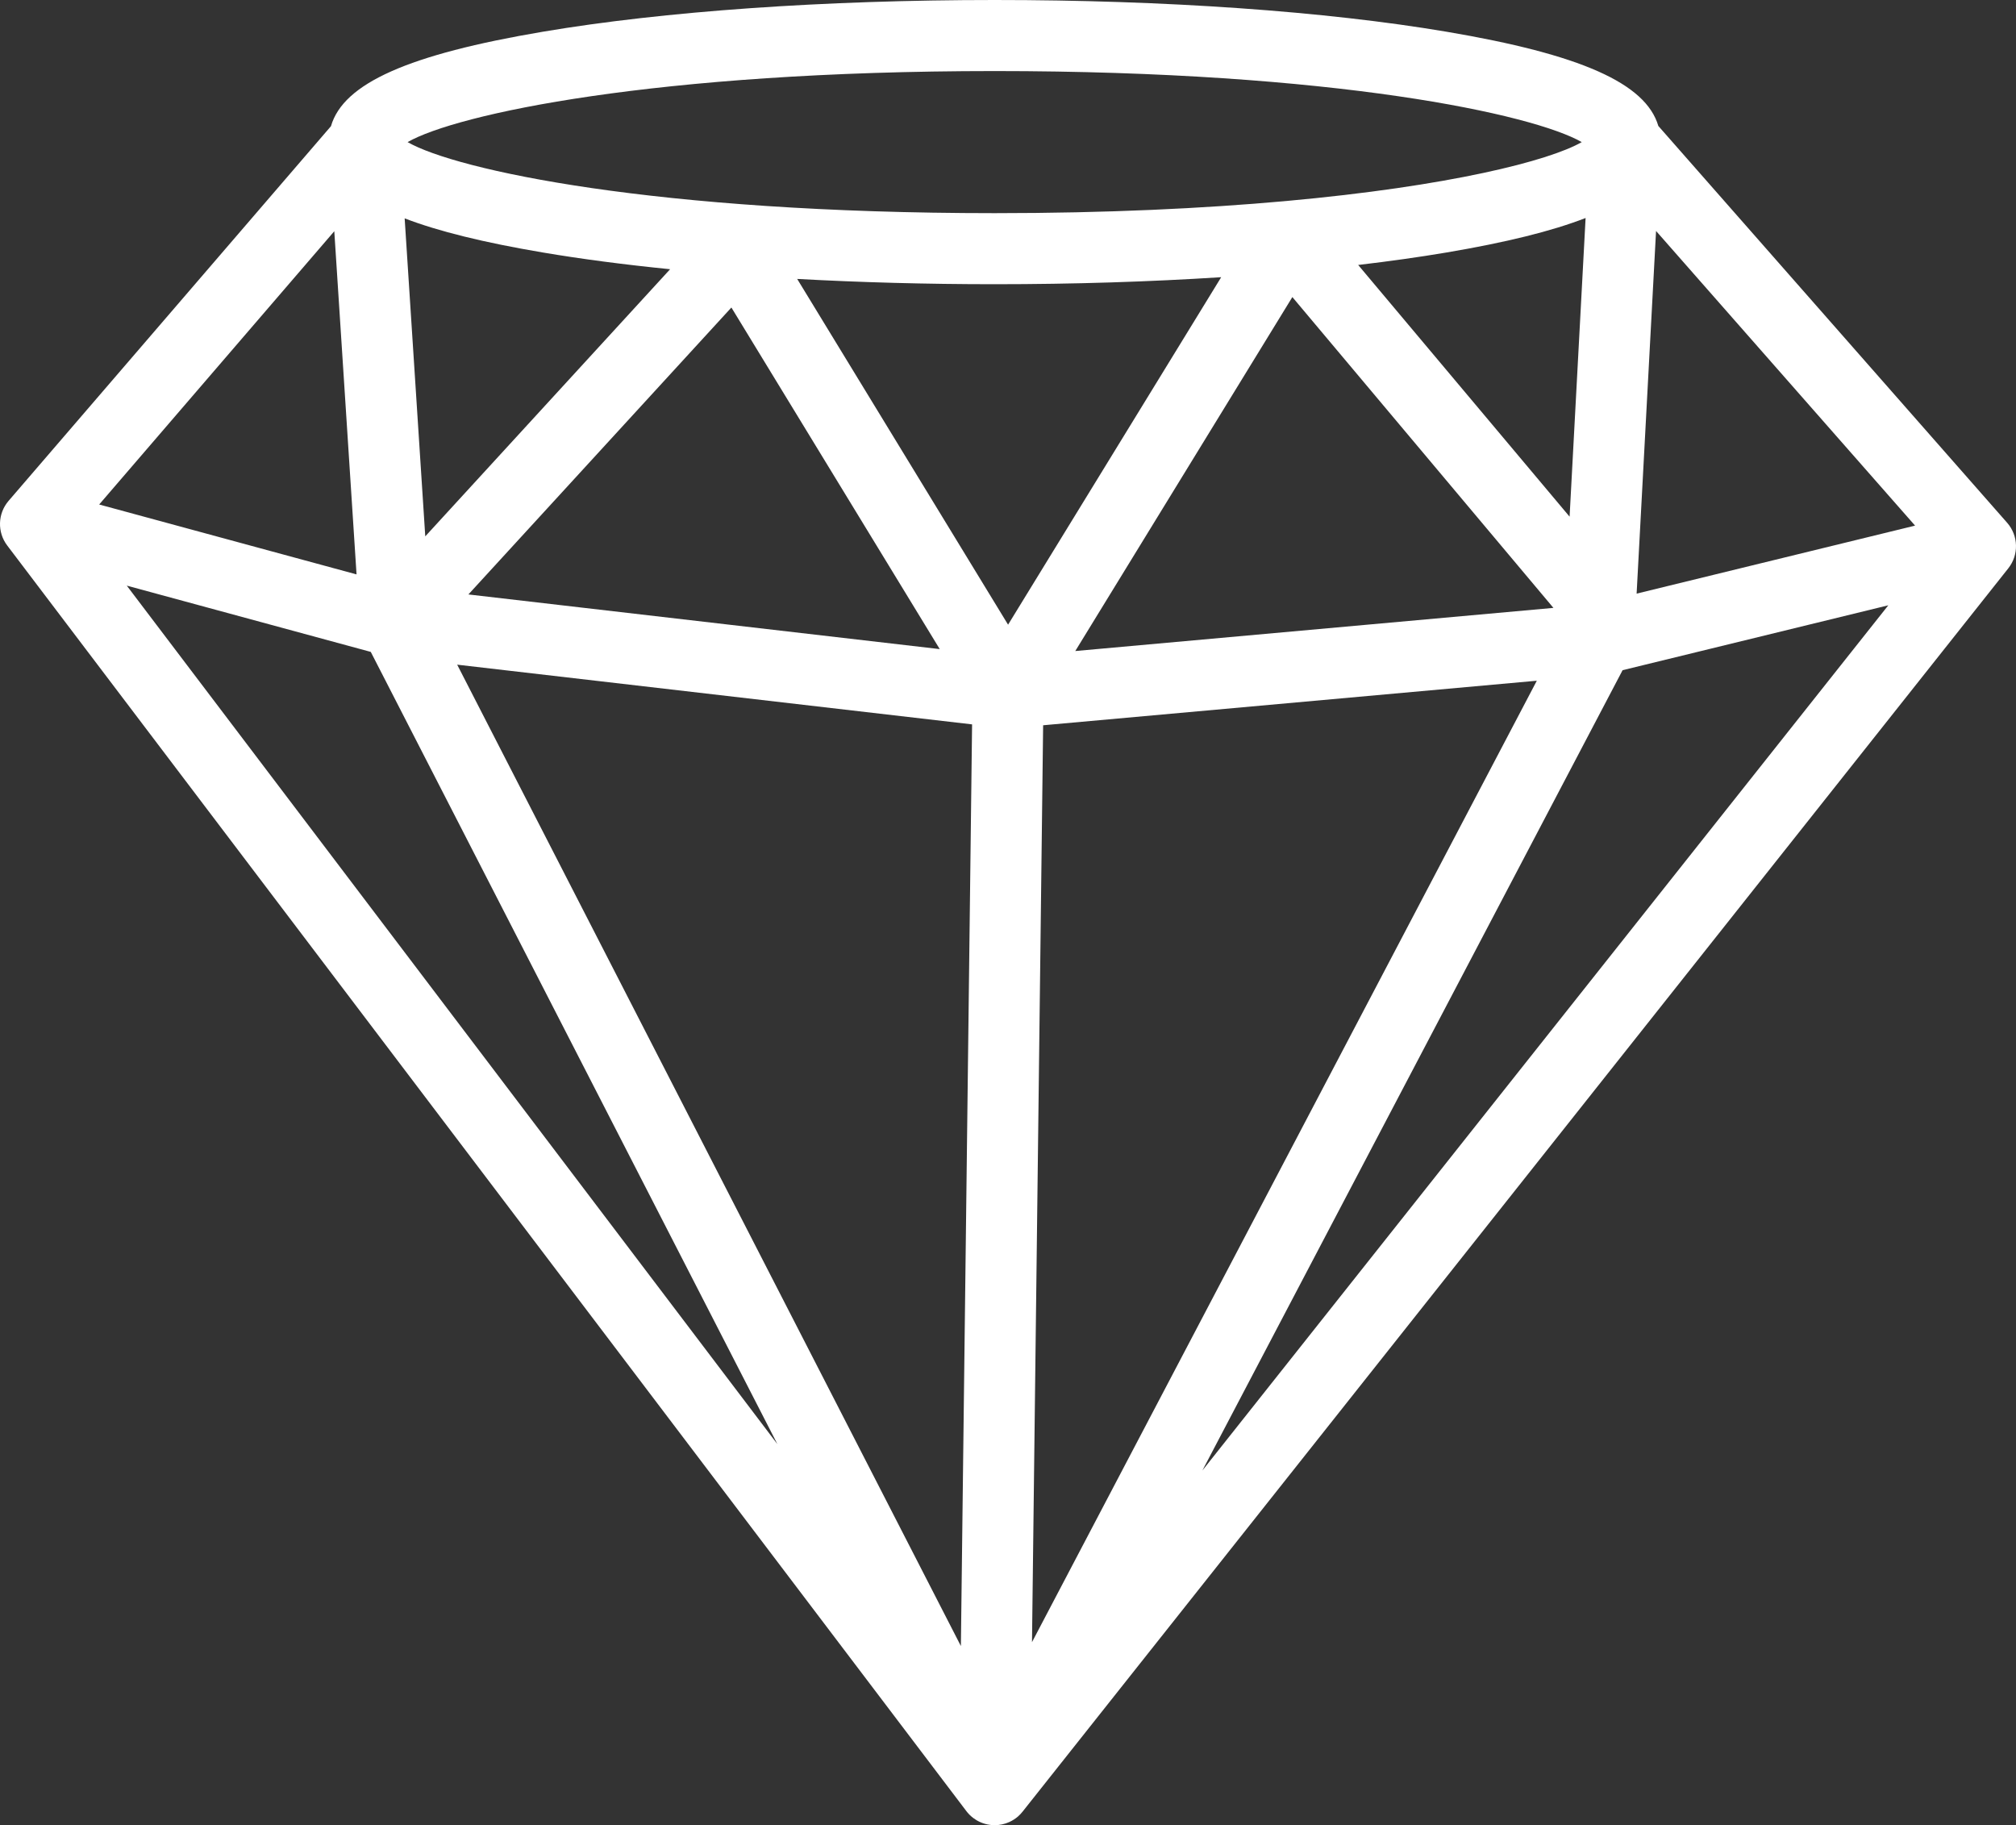 <?xml version="1.0" encoding="UTF-8"?>
<!DOCTYPE svg PUBLIC "-//W3C//DTD SVG 1.1//EN" "http://www.w3.org/Graphics/SVG/1.1/DTD/svg11.dtd">
<svg version="1.1" xmlns="http://www.w3.org/2000/svg" xmlns:xlink="http://www.w3.org/1999/xlink" x="0" y="0"
     width="265.23" height="240.11" viewBox="0, 0, 265.23, 240.11">
    <rect x="0" y="0" width="265.23" height="240.11" fill="#333333" stroke="none"/>
    <g id="Layer_1">
        <path d="M213.471,88.167 L248.43,79.63 L158.19,193.447 z M16.679,77.042 L48.779,85.76 L102.276,189.981 z M130.862,9.348 C175.645,9.348 201.713,15.032 208.098,18.695 C203.828,21.146 190.739,24.498 169.147,26.45 L169.086,26.447 L169.007,26.463 C158.345,27.422 145.628,28.042 130.862,28.042 C86.079,28.042 60.011,22.359 53.624,18.695 C60.011,15.032 86.079,9.348 130.862,9.348 M217.875,30.385 L251.952,69.148 L215.318,78.094 z M137.237,95.412 L202.187,89.552 L135.772,216.031 z M127.89,95.295 L126.417,216.544 L60.148,87.44 z M46.908,75.565 L13.048,66.369 L43.98,30.42 z M55.949,70.559 L53.238,28.726 C57.679,30.437 63.666,31.906 71.424,33.217 C76.513,34.078 82.138,34.813 88.162,35.417 z M123.635,85.392 L61.623,78.202 L96.224,40.455 z M132.625,82.18 L104.879,36.694 C113.17,37.149 121.908,37.39 130.862,37.39 C141.203,37.39 151.258,37.071 160.663,36.466 z M204.373,79.97 L141.466,85.646 L170.026,39.081 z M206.5,67.969 L178.685,34.857 C182.79,34.374 186.685,33.828 190.301,33.217 C198.129,31.894 204.152,30.41 208.605,28.679 z M264.066,68.773 L218.175,16.571 C216.521,10.936 207.928,7.153 190.301,4.173 C174.382,1.483 153.273,-0 130.862,-0 C108.451,-0 87.342,1.483 71.424,4.173 C53.767,7.157 45.177,10.948 43.544,16.598 L1.13,65.889 C-0.306,67.559 -0.382,70.005 0.949,71.76 L127.116,238.232 C127.37,238.572 127.668,238.874 127.999,239.131 L128.007,239.138 L128.018,239.145 L128.02,239.147 L128.027,239.152 L128.034,239.159 L128.043,239.163 C128.174,239.264 128.309,239.355 128.45,239.439 L128.451,239.439 L128.46,239.446 L128.47,239.451 L128.477,239.456 L128.48,239.459 C129.181,239.873 129.993,240.106 130.84,240.11 L130.862,240.11 C131.529,240.11 132.173,239.969 132.761,239.707 L132.763,239.707 L132.774,239.702 L132.776,239.7 C133.196,239.512 133.587,239.261 133.936,238.959 L133.943,238.951 C134.162,238.759 134.364,238.546 134.545,238.314 L264.219,74.762 C265.622,72.991 265.558,70.47 264.066,68.773"
              fill="#FFFFFF" id="path69164"/>
    </g>
</svg>
